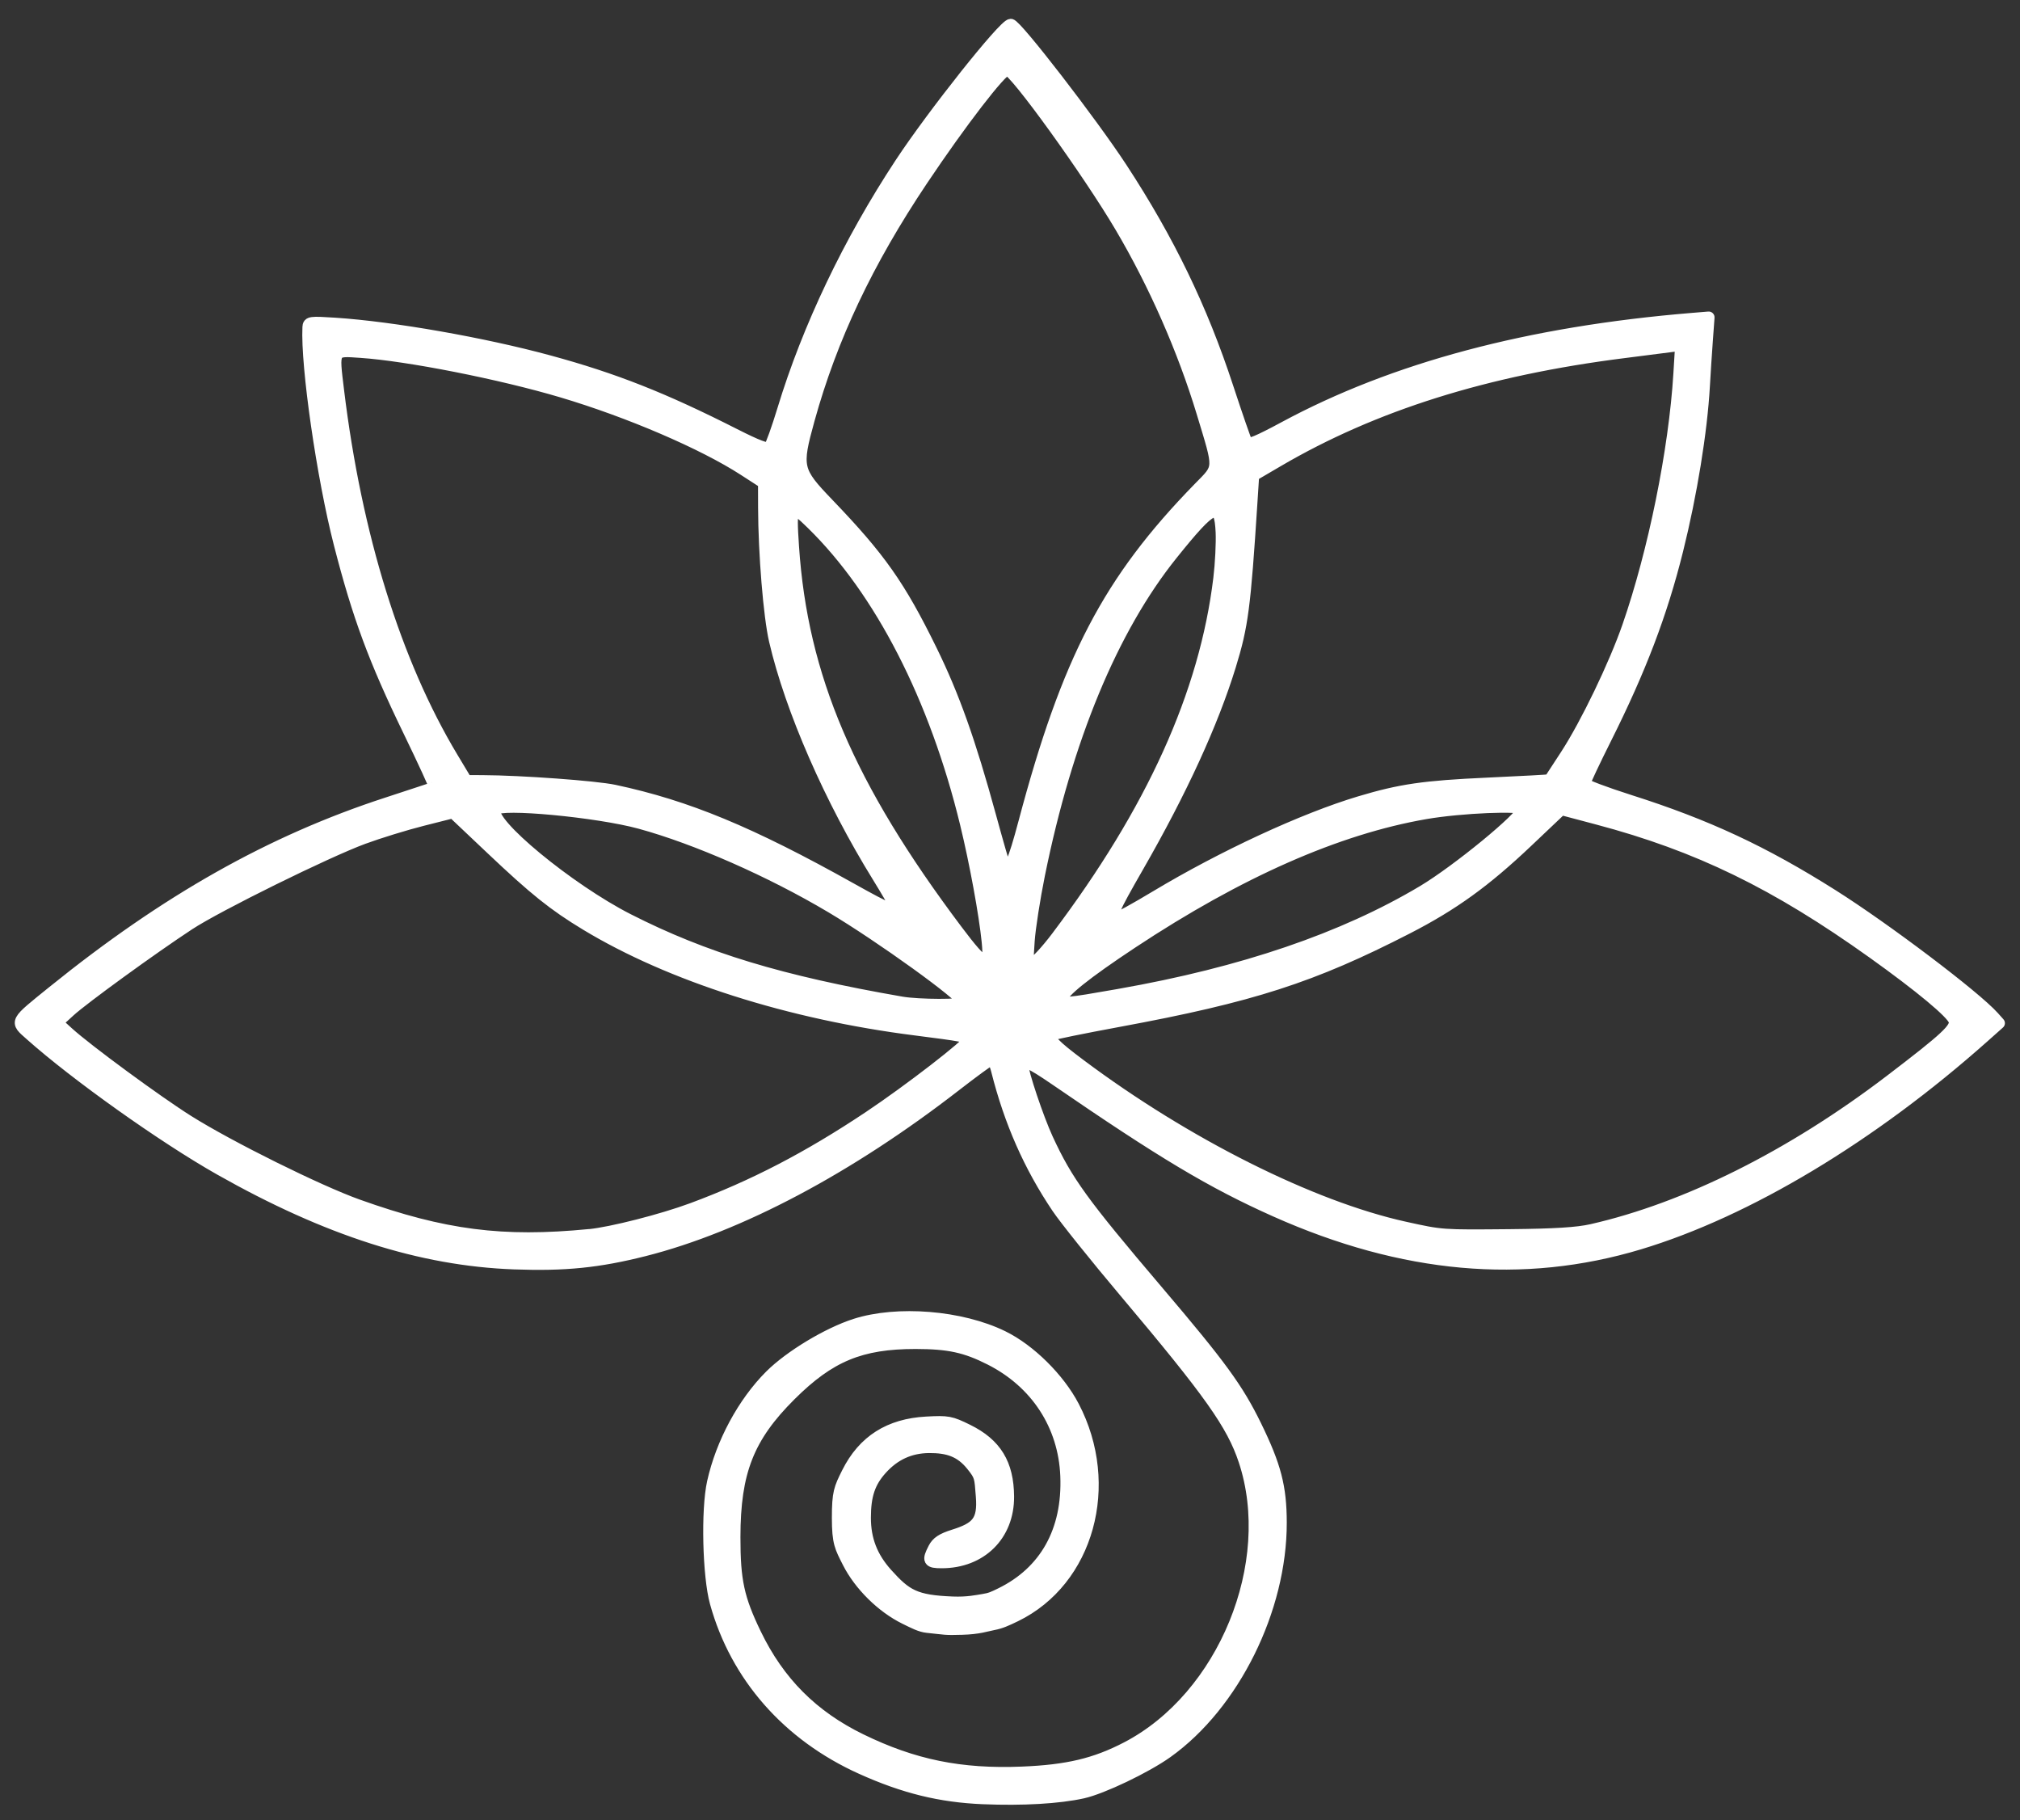 <?xml version="1.0" encoding="UTF-8" standalone="no"?>
<!-- Created with Inkscape (http://www.inkscape.org/) -->

<svg
   xmlns:dc="http://purl.org/dc/elements/1.1/"
   xmlns:cc="http://creativecommons.org/ns#"
   xmlns:rdf="http://www.w3.org/1999/02/22-rdf-syntax-ns#"
   xmlns:svg="http://www.w3.org/2000/svg"
   xmlns="http://www.w3.org/2000/svg"
   xmlns:sodipodi="http://sodipodi.sourceforge.net/DTD/sodipodi-0.dtd"
   xmlns:inkscape="http://www.inkscape.org/namespaces/inkscape"
   viewBox="0 0 121 109"
   id="svg3050"
   version="1.1"
   inkscape:version="0.48.5 r10040"
   sodipodi:docname="innerpathlogos.svg">
  <rect x="0" y="0" width="121" height="109" fill="#333333" stroke="none"/>
  <defs
     id="defs3052" />
  <sodipodi:namedview
     id="base"
     pagecolor="#ffffff"
     bordercolor="#666666"
     borderopacity="1.0"
     inkscape:pageopacity="0.0"
     inkscape:pageshadow="2"
     inkscape:zoom="5.9962655"
     inkscape:cx="41.287458"
     inkscape:cy="47.492015"
     inkscape:document-units="px"
     inkscape:current-layer="layer1"
     showgrid="false"
     inkscape:window-width="1920"
     inkscape:window-height="1017"
     inkscape:window-x="-8"
     inkscape:window-y="1003"
     inkscape:window-maximized="1" />
  <g
     inkscape:label="Layer 1"
     inkscape:groupmode="layer"
     id="layer1"
     transform="translate(0,-943.362)">
    <path
       style="fill:#fff;fill-opacity:1;stroke:#fff;stroke-width:0.7;stroke-linecap:round;stroke-linejoin:round;stroke-miterlimit:4;stroke-opacity:1;stroke-dasharray:none"
       d="m 58.886,1051.064 c -2.559,-0.106 -4.742,-0.643 -7.293,-1.794 -4.399,-1.984 -7.502,-5.515 -8.724,-9.93 -0.442,-1.596 -0.535,-5.558 -0.168,-7.206 0.523,-2.355 1.828,-4.774 3.443,-6.386 1.175,-1.172 3.438,-2.536 5.082,-3.064 2.53,-0.811 6.343,-0.502 8.839,0.718 1.621,0.792 3.364,2.514 4.238,4.186 2.462,4.71 0.874,10.44 -3.48,12.552 -0.559,0.271 -0.881,0.415 -1.32,0.499 -0.438,0.083 -0.852,0.248 -1.876,0.278 -1.077,0.032 -0.934,0 -2.079,-0.115 -0.413,-0.042 -0.784,-0.24 -1.345,-0.515 -1.374,-0.675 -2.712,-1.998 -3.4,-3.36 -0.456,-0.904 -0.623,-1.157 -0.623,-2.666 0,-1.514 0.116,-1.763 0.582,-2.695 0.966,-1.933 2.53,-2.897 4.72,-3.018 1.303,-0.072 1.463,-0.042 2.482,0.46 1.687,0.831 2.417,2.024 2.431,3.977 0.017,2.317 -1.631,3.947 -3.99,3.947 -0.783,0 -0.843,-0.109 -0.464,-0.842 0.19,-0.367 0.482,-0.56 1.178,-0.78 1.402,-0.442 1.802,-0.839 1.684,-2.339 -0.091,-1.157 -0.066,-1.206 -0.589,-1.858 -0.684,-0.852 -1.449,-1.085 -2.562,-1.08 -1.133,0.01 -2.07,0.432 -2.856,1.305 -0.712,0.789 -0.977,1.579 -0.978,2.912 -0.002,1.312 0.408,2.369 1.3,3.362 1.165,1.295 1.696,1.623 3.941,1.713 0.894,0.036 1.461,-0.095 1.83,-0.152 0.451,-0.069 0.626,-0.161 1.061,-0.373 2.649,-1.296 4.049,-3.744 3.913,-7.052 -0.124,-3.028 -1.789,-5.583 -4.548,-6.979 -1.48,-0.749 -2.48,-0.965 -4.475,-0.968 -3.282,0 -5.139,0.767 -7.494,3.111 -2.523,2.511 -3.34,4.59 -3.343,8.504 -0.002,2.617 0.229,3.686 1.256,5.808 1.396,2.886 3.414,4.91 6.305,6.32 3.159,1.541 5.982,2.116 9.661,1.966 2.714,-0.11 4.38,-0.506 6.271,-1.49 5.808,-3.022 9.088,-11.033 7.039,-17.193 -0.719,-2.162 -2.054,-4.046 -7.143,-10.082 -1.771,-2.101 -3.595,-4.376 -4.052,-5.055 -1.677,-2.493 -2.843,-5.136 -3.616,-8.194 -0.128,-0.505 -0.255,-0.702 -0.415,-0.641 -0.127,0.049 -1.05,0.725 -2.052,1.502 -6.39,4.96 -12.981,8.454 -18.657,9.89 -2.752,0.696 -4.769,0.899 -7.806,0.787 -5.577,-0.206 -11.192,-2.003 -17.616,-5.636 -3.387,-1.916 -8.635,-5.646 -11.361,-8.075 -0.906,-0.807 -0.959,-0.705 1.344,-2.566 6.785,-5.483 13.086,-9.037 20.035,-11.298 1.528,-0.497 2.808,-0.923 2.844,-0.945 0.036,-0.023 -0.66,-1.54 -1.548,-3.371 -2.078,-4.286 -3.033,-6.864 -4.148,-11.198 -1.027,-3.991 -1.991,-10.664 -1.878,-12.991 0.015,-0.299 0.122,-0.313 1.606,-0.216 3.45,0.227 8.879,1.179 12.804,2.246 3.917,1.065 6.858,2.225 11.123,4.388 1.368,0.694 1.963,0.918 2.093,0.788 0.1,-0.1 0.468,-1.122 0.817,-2.271 1.494,-4.913 3.949,-10.058 7.036,-14.745 1.928,-2.928 6.202,-8.306 6.6,-8.306 0.323,0 4.844,5.853 6.635,8.589 2.826,4.318 4.803,8.403 6.353,13.129 0.562,1.713 1.081,3.21 1.154,3.326 0.097,0.156 0.683,-0.086 2.226,-0.918 6.583,-3.552 14.677,-5.707 24.458,-6.514 l 0.982,-0.081 -0.101,1.378 c -0.056,0.758 -0.135,1.984 -0.177,2.725 -0.153,2.729 -0.764,6.489 -1.601,9.849 -0.942,3.78 -2.215,7.128 -4.282,11.254 -0.702,1.401 -1.276,2.621 -1.276,2.711 0,0.09 1.215,0.549 2.7,1.022 4.618,1.468 8.006,3.046 12.138,5.654 3.185,2.01 8.557,6.072 9.657,7.301 l 0.335,0.375 -0.925,0.823 c -6.708,5.968 -14.15,10.438 -20.623,12.386 -6.965,2.096 -14.162,1.45 -21.793,-1.955 -3.8,-1.696 -6.759,-3.464 -13.215,-7.896 -1.432,-0.983 -1.947,-1.216 -1.947,-0.883 0,0.463 0.927,3.227 1.493,4.453 1.182,2.558 2.102,3.829 6.601,9.119 3.787,4.452 4.795,5.833 5.884,8.061 1.176,2.406 1.504,3.668 1.508,5.802 0.008,5.196 -2.822,10.904 -6.822,13.758 -1.266,0.903 -3.881,2.153 -5.045,2.412 -1.435,0.318 -3.608,0.444 -5.977,0.345 z m -23.59,-33.742 c 1.325,-0.13 4.363,-0.904 6.165,-1.572 3.661,-1.357 6.95,-3.064 10.607,-5.505 2.402,-1.604 5.977,-4.366 5.977,-4.619 0,-0.168 -0.456,-0.253 -3.199,-0.6 -7.531,-0.95 -14.689,-3.231 -19.737,-6.286 -1.943,-1.176 -3.066,-2.076 -5.695,-4.564 l -2.283,-2.16 -1.842,0.466 c -1.013,0.256 -2.6,0.745 -3.526,1.086 -2.214,0.816 -8.731,4.03 -10.438,5.149 -2.185,1.432 -6.337,4.447 -7.155,5.195 l -0.758,0.693 0.673,0.612 c 1.124,1.022 5.337,4.117 7.185,5.278 2.472,1.554 7.791,4.191 10.16,5.037 5.157,1.842 8.667,2.294 13.866,1.786 z m 60.055,-0.305 c 5.671,-1.289 11.96,-4.432 17.853,-8.923 3.388,-2.582 4.007,-3.16 3.864,-3.61 -0.144,-0.455 -2.031,-2.026 -4.867,-4.053 -5.84,-4.173 -10.486,-6.433 -16.507,-8.03 l -2.167,-0.575 -2.042,1.936 c -2.521,2.39 -4.448,3.782 -7.177,5.184 -5.707,2.932 -9.313,4.093 -17.305,5.571 -2.159,0.399 -3.969,0.769 -4.022,0.822 -0.222,0.222 0.172,0.633 1.707,1.781 6.35,4.752 13.856,8.515 19.452,9.75 2.247,0.496 2.203,0.493 6.313,0.454 2.69,-0.026 4.031,-0.11 4.898,-0.307 z m -37.643,-13.617 c 5e-5,-0.375 -4.956,-3.949 -7.913,-5.707 -3.627,-2.156 -8.087,-4.119 -11.448,-5.038 -2.559,-0.7 -8.42,-1.248 -8.689,-0.813 -0.463,0.749 4.405,4.771 7.97,6.585 4.565,2.323 9.154,3.715 16.376,4.967 1.03,0.179 3.704,0.183 3.704,0.01 l 0,0 z m 9.348,-0.473 c 7.375,-1.296 13.423,-3.358 18.178,-6.195 2.054,-1.226 5.977,-4.446 5.977,-4.907 0,-0.276 -3.703,-0.121 -5.817,0.245 -5.289,0.913 -11.167,3.503 -17.585,7.749 -2.776,1.836 -4.209,2.985 -4.209,3.373 0,0.325 0.187,0.31 3.456,-0.264 z m -3.743,-3.455 c 5.705,-7.556 8.88,-14.571 9.715,-21.465 0.107,-0.88 0.169,-2.129 0.14,-2.776 -0.088,-1.904 -0.524,-1.709 -2.962,1.326 -3.579,4.456 -6.312,11.048 -7.964,19.211 -0.281,1.39 -0.557,3.16 -0.612,3.933 -0.095,1.32 -0.081,1.403 0.22,1.346 0.176,-0.033 0.835,-0.742 1.464,-1.575 z m -4.158,0.295 c -0.17,-1.679 -0.73,-4.73 -1.3,-7.075 -1.833,-7.547 -5.117,-13.948 -9.215,-17.957 -1.242,-1.215 -1.296,-1.149 -1.128,1.363 0.522,7.795 3.33,14.377 9.802,22.979 1.682,2.236 2.009,2.358 1.84,0.689 z m 10.07,-2.714 c 4.022,-2.415 8.856,-4.654 12.23,-5.664 2.442,-0.731 3.835,-0.933 7.628,-1.106 2.043,-0.093 3.728,-0.185 3.744,-0.204 0.016,-0.02 0.461,-0.699 0.988,-1.512 1.204,-1.854 2.905,-5.388 3.707,-7.698 1.555,-4.483 2.785,-10.546 3.064,-15.109 l 0.106,-1.739 -0.657,0.087 c -0.362,0.048 -1.604,0.207 -2.762,0.353 -8.274,1.044 -15.005,3.161 -20.737,6.519 l -1.46,0.855 -0.104,1.613 c -0.406,6.31 -0.548,7.386 -1.283,9.778 -1.057,3.44 -2.932,7.524 -5.518,12.023 -1.519,2.641 -1.728,3.129 -1.347,3.129 0.107,0 1.187,-0.596 2.4,-1.325 z m -15.626,0.547 c -0.058,-0.15 -0.51,-0.928 -1.005,-1.729 -2.865,-4.631 -5.219,-10.017 -6.18,-14.141 -0.338,-1.45 -0.645,-5.199 -0.654,-7.977 l -0.004,-1.477 -1.199,-0.775 c -2.441,-1.579 -6.879,-3.484 -10.896,-4.678 -3.671,-1.091 -9.236,-2.189 -12.05,-2.378 -1.697,-0.114 -1.653,-0.191 -1.349,2.31 1.055,8.683 3.425,16.305 6.837,21.985 l 0.834,1.389 0.957,0.004 c 2.311,0.01 6.784,0.335 7.91,0.575 4.352,0.927 8.143,2.496 14.175,5.87 2.358,1.319 2.806,1.493 2.625,1.022 l 0,0 z m 7.745,-4.959 c 2.599,-9.793 5.058,-14.503 10.467,-20.047 1.277,-1.308 1.264,-1.038 0.215,-4.506 -1.142,-3.773 -2.865,-7.693 -4.894,-11.133 -1.938,-3.287 -6.364,-9.42 -6.798,-9.42 -0.351,0 -2.775,3.145 -5.101,6.619 -3.273,4.889 -5.424,9.435 -6.78,14.329 -0.793,2.864 -0.745,3.078 1.148,5.048 3.109,3.237 4.283,4.901 6.181,8.77 1.344,2.739 2.316,5.469 3.536,9.933 0.43,1.574 0.819,2.923 0.864,2.997 0.246,0.405 0.541,-0.253 1.161,-2.59 z"
       id="path4016"
       inkscape:connector-curvature="0"
       sodipodi:nodetypes="cssssssssssssssssssssssssccsssssssscsssssssccssssssscsscsssscsssscscccssssssscsssssssscsccsssssssscsssscsssscsssscssscssscscssssscsscssssssccscsssscccssssccsscsssccsscsssscccssccssssscssscccsssssss" />
  </g>
</svg>
